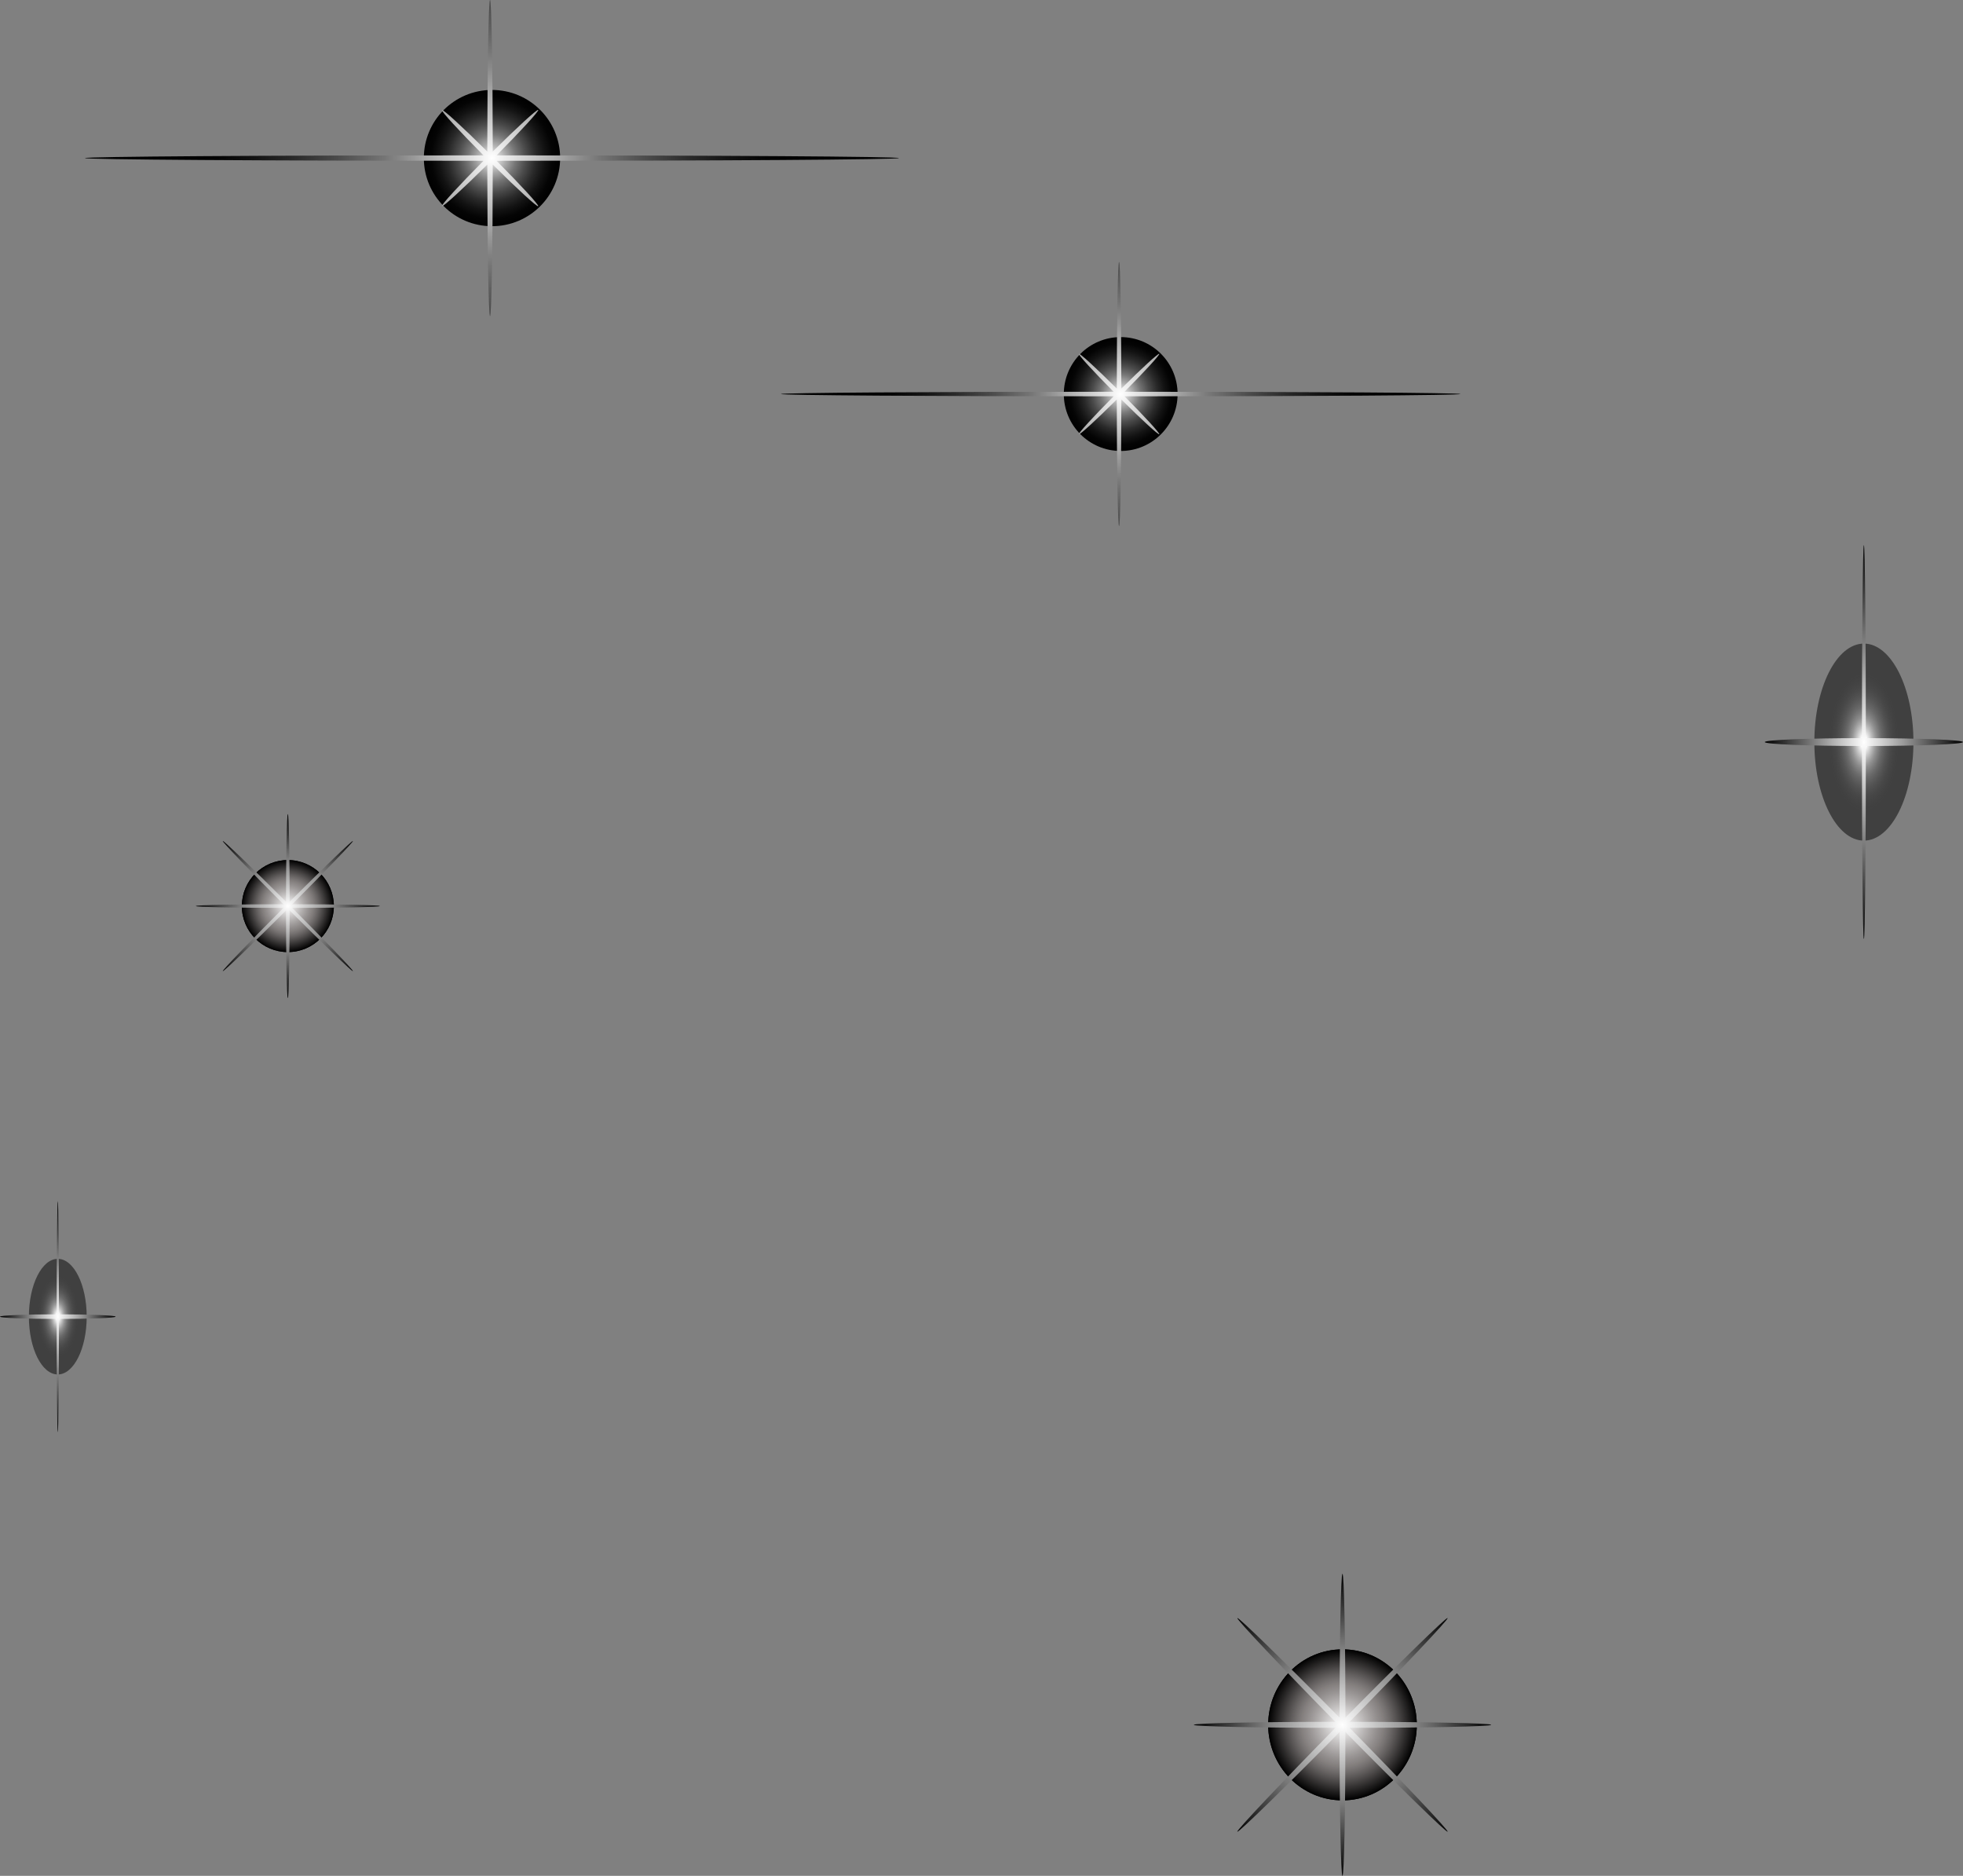 <svg width="832" height="795" fill="none" xmlns="http://www.w3.org/2000/svg"><rect width="100%" height="100%" fill="#808080" stroke="none"/><g style="mix-blend-mode:screen"><path d="M208.526 95.865c15.952 0 28.884-12.926 28.884-28.871 0-15.946-12.932-28.872-28.884-28.872s-28.884 12.926-28.884 28.871c0 15.946 12.932 28.872 28.884 28.872z" fill="url(#paint0_radial_530_4656)"/><path d="M210.476 68.15c94.361 0 170.537-.52 170.537-1.157 0-.636-76.176-1.143-170.537-1.156 10.308-10.382 18.082-18.84 17.653-19.256-.429-.416-8.892 7.341-19.278 17.645C208.825 28.52 208.318 0 207.694 0s-1.131 28.52-1.157 64.226c-10.386-10.304-18.849-18.074-19.278-17.645-.429.429 7.345 8.887 17.653 19.256-93.607 0-168.912.52-168.912 1.156 0 .637 75.305 1.144 168.912 1.157-10.308 10.382-18.082 18.84-17.653 19.256.429.416 8.892-7.341 19.278-17.645.026 35.706.533 64.226 1.157 64.226s1.131-28.52 1.157-64.226c10.386 10.304 18.849 18.074 19.278 17.645.429-.429-7.345-8.887-17.653-19.256z" fill="url(#paint1_radial_530_4656)"/></g><g style="mix-blend-mode:screen" clip-path="url(#clip0_530_4656)"><path d="M789.994 356.253c11.596 0 20.997-18.691 20.997-41.747s-9.401-41.747-20.997-41.747-20.997 18.691-20.997 41.747 9.401 41.747 20.997 41.747z" fill="url(#paint2_radial_530_4656)"/><path d="M789.16 316.163c0 45.333.386 81.837.834 81.837.448 0 .833-36.492.833-81.837 22.801-.012 41.161-.754 41.161-1.669 0-.916-18.36-1.645-41.161-1.67 0-45.333-.385-81.837-.833-81.837-.448 0-.834 36.492-.834 81.837-22.8.012-41.16.754-41.16 1.67 0 .915 18.36 1.644 41.16 1.669z" fill="url(#paint3_radial_530_4656)"/></g><g style="mix-blend-mode:screen" clip-path="url(#clip1_530_4656)"><path d="M122.002 403.501c10.769 0 19.499-8.729 19.499-19.498 0-10.769-8.73-19.499-19.499-19.499-10.768 0-19.498 8.73-19.498 19.499 0 10.769 8.73 19.498 19.498 19.498z" fill="url(#paint4_radial_530_4656)"/><path d="M122.002 403.501c10.769 0 19.499-8.729 19.499-19.498 0-10.769-8.73-19.499-19.499-19.499-10.768 0-19.498 8.73-19.498 19.499 0 10.769 8.73 19.498 19.498 19.498z" fill="url(#paint5_radial_530_4656)"/><path d="M122.777 384.777c21.173-.006 38.223-.352 38.223-.78 0-.427-17.044-.768-38.223-.78-.006-21.173-.353-38.223-.78-38.223-.427 0-.768 17.044-.78 38.223-21.173.006-38.223.353-38.223.78 0 .428 17.044.768 38.223.78.006 21.173.353 38.223.78 38.223.427 0 .768-17.044.78-38.223z" fill="url(#paint6_radial_530_4656)"/><path d="M123.101 384.003c14.964-14.982 26.775-27.278 26.475-27.579-.3-.3-12.597 11.505-27.579 26.476-14.976-14.971-27.272-26.776-27.572-26.476-.3.301 11.505 12.597 26.475 27.579-14.965 14.982-26.776 27.278-26.475 27.579.3.3 12.596-11.506 27.578-26.476 14.982 14.965 27.279 26.776 27.579 26.476.3-.301-11.505-12.597-26.476-27.579h-.005z" fill="url(#paint7_radial_530_4656)"/></g><g style="mix-blend-mode:screen" clip-path="url(#clip2_530_4656)"><path d="M24.496 582.502c6.765 0 12.248-10.968 12.248-24.498 0-13.53-5.483-24.499-12.248-24.499-6.764 0-12.248 10.969-12.248 24.499s5.484 24.498 12.248 24.498z" fill="url(#paint8_radial_530_4656)"/><path d="M24.01 558.976c0 26.602.225 48.024.486 48.024.262 0 .487-21.414.487-48.024 13.3-.007 24.01-.443 24.01-.98 0-.537-10.71-.965-24.01-.979 0-26.603-.225-48.024-.487-48.024-.26 0-.486 21.414-.486 48.024-13.3.007-24.01.442-24.01.979 0 .537 10.71.965 24.01.98z" fill="url(#paint9_radial_530_4656)"/></g><g style="mix-blend-mode:screen" clip-path="url(#clip3_530_4656)"><path d="M475 191.126c13.317 0 24.112-10.804 24.112-24.131 0-13.328-10.795-24.132-24.112-24.132-13.317 0-24.112 10.804-24.112 24.132 0 13.327 10.795 24.131 24.112 24.131z" fill="url(#paint10_radial_530_4656)"/><path d="M476.628 167.961c78.771 0 142.361-.434 142.361-.966 0-.533-63.59-.956-142.361-.967 8.605-8.677 15.094-15.747 14.736-16.095-.358-.347-7.422 6.136-16.092 14.748-.022-29.843-.445-53.681-.966-53.681-.521 0-.944 23.838-.966 53.681-8.67-8.612-15.735-15.106-16.093-14.748-.358.359 6.131 7.429 14.737 16.095-78.142 0-141.005.434-141.005.967 0 .532 62.863.955 141.005.966-8.606 8.677-15.095 15.747-14.737 16.095.358.347 7.423-6.136 16.093-14.748.022 29.843.445 53.681.966 53.681.521 0 .944-23.838.966-53.681 8.67 8.612 15.734 15.106 16.092 14.748.358-.359-6.131-7.429-14.736-16.095z" fill="url(#paint11_radial_530_4656)"/></g><g style="mix-blend-mode:screen" clip-path="url(#clip4_530_4656)"><path d="M569.005 763.002c17.395 0 31.497-14.325 31.497-31.997s-14.102-31.998-31.497-31.998c-17.396 0-31.498 14.326-31.498 31.998s14.102 31.997 31.498 31.997z" fill="url(#paint12_radial_530_4656)"/><path d="M569.005 763.002c17.395 0 31.497-14.325 31.497-31.997s-14.102-31.998-31.497-31.998c-17.396 0-31.498 14.326-31.498 31.998s14.102 31.997 31.498 31.997z" fill="url(#paint13_radial_530_4656)"/><path d="M570.254 732.275c34.204-.01 61.746-.578 61.746-1.28 0-.701-27.533-1.26-61.746-1.279-.009-34.746-.569-62.725-1.259-62.725-.691 0-1.241 27.969-1.26 62.725-34.203.009-61.745.578-61.745 1.279 0 .702 27.533 1.261 61.745 1.28.01 34.746.569 62.725 1.26 62.725.69 0 1.241-27.969 1.259-62.725z" fill="url(#paint14_radial_530_4656)"/><path d="M570.777 731.005c24.174-24.586 43.254-44.765 42.768-45.258-.485-.492-20.348 18.881-44.55 43.447-24.192-24.566-44.055-43.939-44.541-43.447-.485.493 18.585 20.672 42.769 45.258-24.174 24.586-43.254 44.764-42.769 45.257.486.493 20.349-18.88 44.551-43.447 24.201 24.557 44.065 43.94 44.55 43.447.485-.493-18.585-20.671-42.768-45.257h-.01z" fill="url(#paint15_radial_530_4656)"/></g><defs><radialGradient id="paint0_radial_530_4656" cx="0" cy="0" r="1" gradientUnits="userSpaceOnUse" gradientTransform="matrix(28.884 0 0 28.871 208.526 66.993)"><stop stop-color="#fff"/><stop offset=".06" stop-color="#E5E5E5"/><stop offset=".21" stop-color="#A9A9A9"/><stop offset=".35" stop-color="#757575"/><stop offset=".5" stop-color="#4B4B4B"/><stop offset=".64" stop-color="#2A2A2A"/><stop offset=".77" stop-color="#131313"/><stop offset=".89" stop-color="#040404"/><stop offset="1"/></radialGradient><radialGradient id="paint1_radial_530_4656" cx="0" cy="0" r="1" gradientUnits="userSpaceOnUse" gradientTransform="matrix(130.863 0 0 130.804 208.526 66.993)"><stop stop-color="#fff"/><stop offset=".06" stop-color="#E5E5E5"/><stop offset=".21" stop-color="#A9A9A9"/><stop offset=".35" stop-color="#757575"/><stop offset=".5" stop-color="#4B4B4B"/><stop offset=".64" stop-color="#2A2A2A"/><stop offset=".77" stop-color="#131313"/><stop offset=".89" stop-color="#040404"/><stop offset="1"/></radialGradient><radialGradient id="paint2_radial_530_4656" cx="0" cy="0" r="1" gradientUnits="userSpaceOnUse" gradientTransform="matrix(0 41.747 -20.997 0 790 314.506)"><stop offset=".06" stop-color="#fff"/><stop offset=".14" stop-color="#D3D3D3" stop-opacity=".91"/><stop offset=".25" stop-color="#949494" stop-opacity=".79"/><stop offset=".36" stop-color="#5F5F5F" stop-opacity=".69"/><stop offset=".47" stop-color="#353535" stop-opacity=".61"/><stop offset=".56" stop-color="#181818" stop-opacity=".55"/><stop offset=".64" stop-color="#060606" stop-opacity=".51"/><stop offset=".7" stop-opacity=".5"/></radialGradient><radialGradient id="paint3_radial_530_4656" cx="0" cy="0" r="1" gradientUnits="userSpaceOnUse" gradientTransform="matrix(0 83.506 -42 0 790 314.506)"><stop stop-color="#fff"/><stop offset="1"/></radialGradient><radialGradient id="paint4_radial_530_4656" cx="0" cy="0" r="1" gradientUnits="userSpaceOnUse" gradientTransform="rotate(-45 524.524 44.731) scale(19.499)"><stop stop-color="#fff"/><stop offset=".53" stop-color="#8A8483" stop-opacity=".5"/><stop offset="1"/></radialGradient><radialGradient id="paint5_radial_530_4656" cx="0" cy="0" r="1" gradientUnits="userSpaceOnUse" gradientTransform="translate(122.002 384.003) scale(19.499)"><stop stop-color="#fff"/><stop offset=".53" stop-color="#8A8483" stop-opacity=".5"/><stop offset="1"/></radialGradient><radialGradient id="paint6_radial_530_4656" cx="0" cy="0" r="1" gradientUnits="userSpaceOnUse" gradientTransform="translate(122.003 384.003) scale(39.003)"><stop stop-color="#fff"/><stop offset="1"/></radialGradient><radialGradient id="paint7_radial_530_4656" cx="0" cy="0" r="1" gradientUnits="userSpaceOnUse" gradientTransform="rotate(-45 524.524 44.731) scale(39.003)"><stop stop-color="#fff"/><stop offset="1"/></radialGradient><radialGradient id="paint8_radial_530_4656" cx="0" cy="0" r="1" gradientUnits="userSpaceOnUse" gradientTransform="matrix(0 24.498 -12.248 0 24.5 558.004)"><stop offset=".06" stop-color="#fff"/><stop offset=".14" stop-color="#D3D3D3" stop-opacity=".91"/><stop offset=".25" stop-color="#949494" stop-opacity=".79"/><stop offset=".36" stop-color="#5F5F5F" stop-opacity=".69"/><stop offset=".47" stop-color="#353535" stop-opacity=".61"/><stop offset=".56" stop-color="#181818" stop-opacity=".55"/><stop offset=".64" stop-color="#060606" stop-opacity=".51"/><stop offset=".7" stop-opacity=".5"/></radialGradient><radialGradient id="paint9_radial_530_4656" cx="0" cy="0" r="1" gradientUnits="userSpaceOnUse" gradientTransform="matrix(0 49.004 -24.5 0 24.5 558.003)"><stop stop-color="#fff"/><stop offset="1"/></radialGradient><radialGradient id="paint10_radial_530_4656" cx="0" cy="0" r="1" gradientUnits="userSpaceOnUse" gradientTransform="matrix(24.112 0 0 24.131 475 166.995)"><stop stop-color="#fff"/><stop offset=".06" stop-color="#E5E5E5"/><stop offset=".21" stop-color="#A9A9A9"/><stop offset=".35" stop-color="#757575"/><stop offset=".5" stop-color="#4B4B4B"/><stop offset=".64" stop-color="#2A2A2A"/><stop offset=".77" stop-color="#131313"/><stop offset=".89" stop-color="#040404"/><stop offset="1"/></radialGradient><radialGradient id="paint11_radial_530_4656" cx="0" cy="0" r="1" gradientUnits="userSpaceOnUse" gradientTransform="matrix(109.243 0 0 109.328 475 166.995)"><stop stop-color="#fff"/><stop offset=".06" stop-color="#E5E5E5"/><stop offset=".21" stop-color="#A9A9A9"/><stop offset=".35" stop-color="#757575"/><stop offset=".5" stop-color="#4B4B4B"/><stop offset=".64" stop-color="#2A2A2A"/><stop offset=".77" stop-color="#131313"/><stop offset=".89" stop-color="#040404"/><stop offset="1"/></radialGradient><radialGradient id="paint12_radial_530_4656" cx="0" cy="0" r="1" gradientUnits="userSpaceOnUse" gradientTransform="matrix(22.272 -22.626 22.623 22.269 569 730.993)"><stop stop-color="#fff"/><stop offset=".53" stop-color="#8A8483" stop-opacity=".5"/><stop offset="1"/></radialGradient><radialGradient id="paint13_radial_530_4656" cx="0" cy="0" r="1" gradientUnits="userSpaceOnUse" gradientTransform="matrix(31.498 0 0 31.998 569.005 731.005)"><stop stop-color="#fff"/><stop offset=".53" stop-color="#8A8483" stop-opacity=".5"/><stop offset="1"/></radialGradient><radialGradient id="paint14_radial_530_4656" cx="0" cy="0" r="1" gradientUnits="userSpaceOnUse" gradientTransform="matrix(63.005 0 0 64.005 569.004 731.005)"><stop stop-color="#fff"/><stop offset="1"/></radialGradient><radialGradient id="paint15_radial_530_4656" cx="0" cy="0" r="1" gradientUnits="userSpaceOnUse" gradientTransform="matrix(44.551 -45.258 45.253 44.546 569 730.993)"><stop stop-color="#fff"/><stop offset="1"/></radialGradient><clipPath id="clip0_530_4656"><path fill="#fff" transform="translate(748 231)" d="M0 0h84v167H0z"/></clipPath><clipPath id="clip1_530_4656"><path fill="#fff" transform="translate(83 345)" d="M0 0h78v78H0z"/></clipPath><clipPath id="clip2_530_4656"><path fill="#fff" transform="translate(0 509)" d="M0 0h49v98H0z"/></clipPath><clipPath id="clip3_530_4656"><path fill="#fff" transform="translate(331 111)" d="M0 0h288v112H0z"/></clipPath><clipPath id="clip4_530_4656"><path fill="#fff" transform="translate(506 667)" d="M0 0h126v128H0z"/></clipPath></defs></svg>